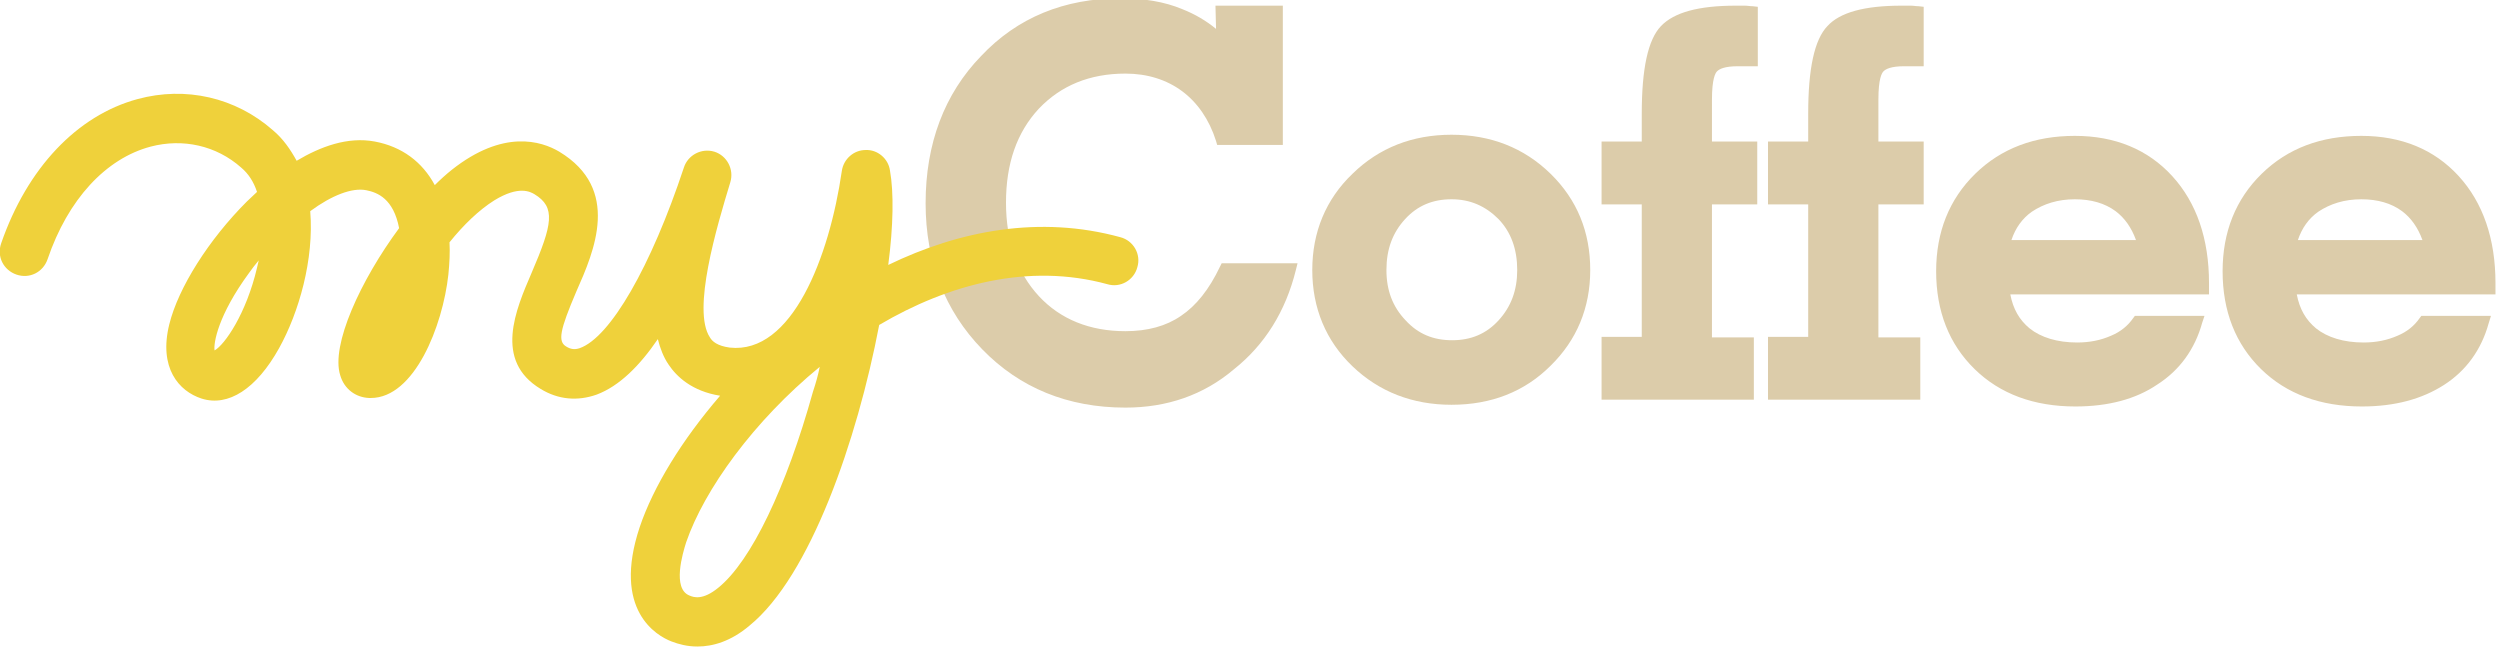 <?xml version="1.0" encoding="utf-8"?>
<!-- Generator: Adobe Illustrator 19.2.0, SVG Export Plug-In . SVG Version: 6.00 Build 0)  -->
<svg version="1.1" id="Camada_3" xmlns="http://www.w3.org/2000/svg" xmlns:xlink="http://www.w3.org/1999/xlink" x="0px" y="0px"
	 viewBox="0 0 441.6 114.2" style="enable-background:new 0 0 441.6 114.2;" xml:space="preserve">
<style type="text/css">
	.st0{fill:#DCCCAA;}
	.st1{fill:#EFD13B;}
</style>
<g>
	<g>
		<path class="st0" d="M215.7,24.6c-1.3-4-3.4-7.1-6.4-9.3c-2.9-2.2-6.4-3.3-10.6-3.3c-6.6,0-12,2.2-16,6.6
			c-4.1,4.4-6.1,10.1-6.1,17.3c0,7.1,2,12.9,6.1,17.2c4.1,4.4,9.4,6.5,16,6.5c4.1,0,7.6-0.9,10.4-2.8c2.8-1.9,5.2-4.9,7.3-9.1h11.5
			c-1.8,7.1-5.3,12.8-10.6,17c-5.3,4.2-11.4,6.3-18.6,6.3c-9.9,0-18.1-3.3-24.6-10s-9.7-15-9.7-25.1c0-10.3,3.2-18.7,9.5-25.3
			c6.3-6.6,14.4-9.8,24.1-9.8c3.9,0,7.4,0.6,10.5,1.8s5.5,2.9,7.4,5.1L215.7,2h9.8v22.6H215.7z"/>
		<path class="st0" d="M198.8,72c-10.2,0-18.7-3.5-25.3-10.3c-6.6-6.8-10-15.5-10-25.8c0-10.5,3.3-19.3,9.8-26
			C179.7,3.1,188-0.3,198-0.3c4,0,7.7,0.6,10.8,1.9c2.3,0.9,4.3,2.1,6,3.5L214.7,1h11.9v24.6H215l-0.2-0.7c-1.2-3.8-3.3-6.8-6-8.8
			c-2.7-2-6.1-3.1-10-3.1c-6.3,0-11.4,2.1-15.3,6.2c-3.9,4.2-5.8,9.7-5.8,16.6c0,6.8,2,12.4,5.8,16.5c3.8,4.1,9,6.2,15.3,6.2
			c3.9,0,7.2-0.9,9.8-2.7c2.7-1.8,5-4.7,6.9-8.7l0.3-0.6h13.4l-0.3,1.2c-1.8,7.3-5.5,13.2-10.9,17.5C212.6,69.8,206.1,72,198.8,72z
			 M198,1.7c-9.4,0-17.3,3.2-23.4,9.5c-6.1,6.3-9.2,14.6-9.2,24.6c0,9.8,3.2,18,9.4,24.4c6.3,6.4,14.3,9.7,23.9,9.7
			c6.9,0,12.9-2,17.9-6.1c4.7-3.8,8.1-8.9,9.9-15.2h-9.5c-2,4-4.5,7-7.3,8.9c-3,2-6.7,3-11,3c-6.9,0-12.5-2.3-16.7-6.9
			c-4.2-4.5-6.4-10.5-6.4-17.9c0-7.4,2.1-13.4,6.4-18c4.2-4.6,9.9-6.9,16.7-6.9c4.3,0,8.1,1.2,11.2,3.5c2.9,2.2,5.1,5.2,6.5,9.1h8.1
			V3h-7.8l0.3,7.5l-1.9-2.2c-1.8-2.1-4.1-3.7-7-4.8C205.2,2.3,201.8,1.7,198,1.7z"/>
	</g>
	<g>
		<path class="st0" d="M232.8,47.8c0-6.5,2.3-11.9,6.8-16.3c4.5-4.4,10.1-6.6,16.8-6.6c6.7,0,12.3,2.2,16.8,6.6
			c4.5,4.4,6.7,9.8,6.7,16.3c0,6.5-2.2,11.9-6.7,16.2s-10.1,6.6-16.8,6.6c-6.7,0-12.3-2.2-16.8-6.6S232.8,54.2,232.8,47.8z
			 M243.8,47.8c0,3.8,1.2,7,3.6,9.6s5.4,3.9,8.9,3.9c3.5,0,6.5-1.3,8.9-3.8c2.4-2.6,3.6-5.8,3.6-9.6c0-3.9-1.2-7.2-3.6-9.7
			c-2.4-2.5-5.4-3.8-8.9-3.8c-3.6,0-6.6,1.3-9,3.8C245,40.6,243.8,43.8,243.8,47.8z"/>
		<path class="st0" d="M256.4,71.5c-6.9,0-12.8-2.3-17.5-6.8c-4.7-4.5-7.1-10.3-7.1-17c0-6.7,2.4-12.5,7.1-17
			c4.7-4.6,10.6-6.9,17.5-6.9c6.9,0,12.8,2.3,17.5,6.9c4.7,4.6,7,10.3,7,17c0,6.7-2.4,12.4-7,16.9C269.3,69.2,263.4,71.5,256.4,71.5
			z M256.4,25.8c-6.4,0-11.8,2.1-16.1,6.3c-4.3,4.2-6.5,9.4-6.5,15.6c0,6.1,2.2,11.4,6.5,15.5c4.3,4.2,9.7,6.3,16.1,6.3
			c6.4,0,11.9-2.1,16.1-6.3c4.3-4.2,6.4-9.4,6.4-15.5c0-6.2-2.2-11.4-6.4-15.6C268.2,28,262.8,25.8,256.4,25.8z M256.4,62.2
			c-3.8,0-7.1-1.4-9.7-4.2c-2.6-2.7-3.9-6.2-3.9-10.3c0-4.2,1.3-7.7,3.9-10.4c2.6-2.8,5.8-4.1,9.7-4.1c3.8,0,7.1,1.4,9.7,4.1
			c2.6,2.7,3.8,6.2,3.8,10.4c0,4.1-1.3,7.6-3.9,10.3C263.5,60.8,260.2,62.2,256.4,62.2z M256.4,35.2c-3.3,0-6,1.1-8.2,3.5
			c-2.2,2.4-3.3,5.3-3.3,9c0,3.6,1.1,6.5,3.4,8.9c2.2,2.4,4.9,3.5,8.2,3.5c3.3,0,6-1.1,8.2-3.5c2.2-2.4,3.3-5.3,3.3-8.9
			c0-3.7-1.1-6.7-3.3-9C262.4,36.4,259.7,35.2,256.4,35.2z"/>
	</g>
	<g>
		<path class="st0" d="M308.9,69.6h-25v-9.1h7.1V35.1h-7.1V26h7.1v-5.9c0-7.7,1-12.6,3.1-14.8c2.1-2.2,6.2-3.3,12.5-3.3
			c0.7,0,1.2,0,1.6,0c0.4,0,0.8,0.1,1.3,0.1v8.6H307c-2.2,0-3.7,0.4-4.4,1.2c-0.8,0.8-1.2,2.7-1.2,5.7v3V26h8v9.1h-8v25.5h7.4V69.6z
			"/>
		<path class="st0" d="M309.9,70.6h-27V59.5h7.1V36.1h-7.1V25h7.1v-4.9c0-8,1.1-13.1,3.4-15.5c2.3-2.4,6.6-3.6,13.2-3.6
			c0.7,0,1.2,0,1.6,0c0.5,0,0.9,0.1,1.4,0.1l0.9,0.1v10.5H307c-2.4,0-3.3,0.5-3.7,0.9c-0.3,0.3-0.9,1.3-0.9,5V25h8v11.1h-8v23.5h7.4
			V70.6z M284.8,68.6h23v-7.1h-7.4V34.1h8V27h-8v-9.4c0-3.3,0.5-5.4,1.5-6.4c1-1,2.7-1.5,5.1-1.5h1.4V3c-0.1,0-0.2,0-0.3,0
			c-0.4,0-0.9,0-1.6,0c-5.9,0-9.9,1-11.8,3c-1.3,1.4-2.8,4.9-2.8,14.1V27h-7.1v7.1h7.1v27.5h-7.1V68.6z"/>
	</g>
	<g>
		<path class="st0" d="M338.3,69.6h-25v-9.1h7.1V35.1h-7.1V26h7.1v-5.9c0-7.7,1-12.6,3.1-14.8c2.1-2.2,6.2-3.3,12.5-3.3
			c0.7,0,1.2,0,1.6,0c0.4,0,0.8,0.1,1.3,0.1v8.6h-2.4c-2.2,0-3.7,0.4-4.4,1.2c-0.8,0.8-1.2,2.7-1.2,5.7v3V26h8v9.1h-8v25.5h7.4V69.6
			z"/>
		<path class="st0" d="M339.3,70.6h-27V59.5h7.1V36.1h-7.1V25h7.1v-4.9c0-8,1.1-13.1,3.4-15.5C325,2.2,329.3,1,335.9,1
			c0.7,0,1.2,0,1.6,0c0.5,0,0.9,0.1,1.4,0.1l0.9,0.1v10.5h-3.4c-2.4,0-3.3,0.5-3.7,0.9c-0.3,0.3-0.9,1.3-0.9,5V25h8v11.1h-8v23.5
			h7.4V70.6z M314.3,68.6h23v-7.1h-7.4V34.1h8V27h-8v-9.4c0-3.3,0.5-5.4,1.5-6.4c1-1,2.7-1.5,5.1-1.5h1.4V3c-0.1,0-0.2,0-0.3,0
			c-0.4,0-0.9,0-1.6,0c-5.9,0-9.9,1-11.8,3c-1.3,1.4-2.8,4.9-2.8,14.1V27h-7.1v7.1h7.1v27.5h-7.1V68.6z"/>
	</g>
	<g>
		<path class="st0" d="M388.1,56.7c-1.3,4.5-3.7,7.9-7.5,10.4c-3.7,2.4-8.4,3.7-14,3.7c-7.1,0-12.8-2.1-17.1-6.3
			c-4.3-4.2-6.5-9.8-6.5-16.6c0-6.7,2.2-12.2,6.6-16.5c4.4-4.3,10-6.4,16.9-6.4c6.8,0,12.3,2.3,16.5,6.8s6.2,10.6,6.2,18.2V51H354
			c0.4,3.4,1.7,5.9,3.9,7.7c2.2,1.8,5.2,2.7,9,2.7c2.4,0,4.5-0.4,6.4-1.2s3.3-2,4.3-3.5H388.1z M354,43.4h24.7
			c-0.9-3-2.3-5.3-4.4-6.9c-2.1-1.6-4.7-2.3-7.8-2.3c-3.2,0-5.9,0.8-8.2,2.4C356.2,38.2,354.7,40.5,354,43.4z"/>
		<path class="st0" d="M366.6,71.8c-7.3,0-13.3-2.2-17.8-6.6c-4.5-4.4-6.8-10.2-6.8-17.3c0-6.9,2.3-12.7,6.9-17.2
			c4.6-4.5,10.5-6.7,17.6-6.7c7.1,0,12.9,2.4,17.2,7.1c4.3,4.7,6.5,11.1,6.5,18.9V52h-35.1c0.5,2.6,1.6,4.5,3.4,6
			c2,1.6,4.9,2.5,8.4,2.5c2.2,0,4.2-0.4,6-1.2c1.7-0.7,3-1.8,3.9-3.1l0.3-0.4h12.3L389,57c-1.3,4.7-4,8.4-7.9,10.9
			C377.3,70.5,372.4,71.8,366.6,71.8z M366.5,25.9c-6.6,0-12,2.1-16.2,6.2c-4.2,4.1-6.3,9.4-6.3,15.8c0,6.5,2.1,11.9,6.2,15.9
			c4.1,4,9.6,6,16.4,6c5.4,0,9.9-1.2,13.4-3.5c3.1-2.1,5.4-4.9,6.7-8.5h-8.6c-1.1,1.4-2.6,2.6-4.5,3.4c-2,0.9-4.3,1.3-6.8,1.3
			c-4,0-7.3-1-9.7-2.9c-2.4-2-3.9-4.8-4.3-8.4l-0.1-1.1h35.4v-0.1c0-7.3-2-13.2-6-17.5C378.3,28.1,373,25.9,366.5,25.9z M380,44.4
			h-27.3l0.3-1.2c0.8-3.1,2.4-5.6,4.8-7.4c2.4-1.7,5.3-2.6,8.8-2.6c3.3,0,6.1,0.9,8.4,2.5c2.2,1.7,3.8,4.2,4.8,7.4L380,44.4z
			 M355.3,42.4h22c-0.8-2.2-2-3.9-3.6-5.1c-1.9-1.4-4.3-2.1-7.2-2.1c-3,0-5.5,0.8-7.6,2.2C357.2,38.6,356,40.3,355.3,42.4z"/>
	</g>
	<g>
		<path class="st0" d="M438.6,56.7c-1.3,4.5-3.7,7.9-7.5,10.4c-3.7,2.4-8.4,3.7-14,3.7c-7.1,0-12.8-2.1-17.1-6.3
			c-4.3-4.2-6.5-9.8-6.5-16.6c0-6.7,2.2-12.2,6.6-16.5c4.4-4.3,10-6.4,16.9-6.4c6.8,0,12.3,2.3,16.5,6.8s6.2,10.6,6.2,18.2V51h-35.3
			c0.4,3.4,1.7,5.9,3.9,7.7c2.2,1.8,5.2,2.7,9,2.7c2.4,0,4.5-0.4,6.4-1.2s3.3-2,4.3-3.5H438.6z M404.6,43.4h24.7
			c-0.9-3-2.3-5.3-4.4-6.9c-2.1-1.6-4.7-2.3-7.8-2.3c-3.2,0-5.9,0.8-8.2,2.4C406.7,38.2,405.3,40.5,404.6,43.4z"/>
		<path class="st0" d="M417.2,71.8c-7.3,0-13.3-2.2-17.8-6.6c-4.5-4.4-6.8-10.2-6.8-17.3c0-6.9,2.3-12.7,6.9-17.2
			c4.6-4.5,10.5-6.7,17.6-6.7c7.1,0,12.9,2.4,17.2,7.1c4.3,4.7,6.5,11.1,6.5,18.9V52h-35.1c0.5,2.6,1.6,4.5,3.4,6
			c2,1.6,4.9,2.5,8.4,2.5c2.2,0,4.2-0.4,6-1.2c1.7-0.7,3-1.8,3.9-3.1l0.3-0.4H440l-0.4,1.3c-1.3,4.7-4,8.4-7.9,10.9
			C427.8,70.5,423,71.8,417.2,71.8z M417.1,25.9c-6.6,0-12,2.1-16.2,6.2c-4.2,4.1-6.3,9.4-6.3,15.8c0,6.5,2.1,11.9,6.2,15.9
			c4.1,4,9.6,6,16.4,6c5.4,0,9.9-1.2,13.4-3.5c3.1-2.1,5.4-4.9,6.7-8.5h-8.6c-1.1,1.4-2.6,2.6-4.5,3.4c-2,0.9-4.3,1.3-6.8,1.3
			c-4,0-7.3-1-9.7-2.9c-2.4-2-3.9-4.8-4.3-8.4l-0.1-1.1h35.4v-0.1c0-7.3-2-13.2-6-17.5C428.9,28.1,423.6,25.9,417.1,25.9z
			 M430.6,44.4h-27.3l0.3-1.2c0.8-3.1,2.4-5.6,4.8-7.4c2.4-1.7,5.3-2.6,8.8-2.6c3.3,0,6.1,0.9,8.4,2.5c2.2,1.7,3.8,4.2,4.8,7.4
			L430.6,44.4z M405.9,42.4h22c-0.8-2.2-2-3.9-3.6-5.1c-1.9-1.4-4.3-2.1-7.2-2.1c-3,0-5.5,0.8-7.6,2.2
			C407.8,38.6,406.6,40.3,405.9,42.4z"/>
	</g>
</g>
<path class="st1" d="M123.2,114.2c-1.8,0-3.3-0.4-4.6-0.9c-2.6-1-10.5-5.5-5.6-20.2c2.4-7.1,7.4-15.3,14.2-23.2
	c-5-0.8-7.7-3.4-9.1-5.5c-0.9-1.3-1.5-2.9-1.9-4.5c-3.2,4.7-6.8,8.3-10.8,9.8c-3.4,1.2-6.8,0.9-9.9-1c-8.3-5-4.4-14-1.6-20.5
	c3.7-8.6,4.3-11.6,0.5-13.9c-0.7-0.4-2.7-1.6-7.1,1.1c-2.7,1.7-5.4,4.3-7.9,7.4c0.1,1.8,0,3.7-0.2,5.7c-1,9.1-6,21.8-13.7,21.8
	c-0.1,0-0.2,0-0.3,0c-2.4-0.1-4.4-1.6-5.1-4c-1.7-5.3,3.6-16.8,10.4-26c-1-5.2-3.8-6.3-5.8-6.7c-2.5-0.5-6.1,0.9-9.9,3.7
	c0.7,8.5-2,17.9-5.5,24.2c-4,7.2-9,10.4-13.7,8.9c-4-1.3-7.6-5.4-5.7-13.1c1.6-6.5,7-15,13.7-21.7c0.5-0.5,1.2-1.1,1.8-1.7
	c-0.6-1.8-1.5-3.2-2.8-4.3c-4.4-3.9-10.3-5.2-16-3.7C18.7,28,12,35.2,8.4,45.8c-0.8,2.3-3.2,3.5-5.5,2.7s-3.5-3.2-2.7-5.5
	c4.6-13.3,13.4-22.6,24.1-25.5c8.5-2.3,17.3-0.3,23.9,5.5c1.8,1.5,3.1,3.4,4.2,5.4c4.2-2.5,9-4.3,13.8-3.4c4.8,0.9,8.4,3.6,10.6,7.7
	c1-1,2-1.9,3-2.7c9.1-7.2,15.8-5.1,19-3.2c10.9,6.6,6.2,17.5,3,24.7c-2.9,6.8-3.3,8.8-1.8,9.7c0.8,0.5,1.5,0.6,2.4,0.3
	c5.4-1.9,12.6-14.4,18.4-31.9c0.7-2.2,3.1-3.5,5.4-2.8c2.2,0.7,3.5,3.1,2.8,5.4c-2.4,7.9-6.8,22.6-3.6,27.4c0.4,0.7,1.3,1.5,3.5,1.8
	c11,1.2,17.6-16,19.8-31.2c0.3-2.1,2.1-3.7,4.2-3.7c2.1-0.1,4,1.5,4.3,3.6c0.7,3.9,0.6,9.8-0.3,16.7c12.6-6.1,26.8-8.8,41-4.9
	c2.3,0.6,3.7,3,3,5.3c-0.6,2.3-3,3.7-5.3,3c-13.9-3.8-28.1,0-40.3,7.2c-3.9,20.4-12.2,44.4-22.9,53.1
	C129.1,113.3,125.9,114.2,123.2,114.2 M144.8,64.8c-11.7,9.6-20.4,21.7-23.6,31c-0.6,1.9-2.5,8.2,0.6,9.4c0.7,0.3,2.3,0.9,5.1-1.4
	c5.8-4.7,12-17.7,16.7-34.6C144.1,67.7,144.5,66.3,144.8,64.8 M45.7,46c-0.6,0.7-1.2,1.5-1.7,2.2c-5.5,7.5-6.3,12.4-6.1,13.7
	c1.8-1,5.6-6.5,7.5-14.6C45.5,46.9,45.6,46.5,45.7,46"/>
</svg>
